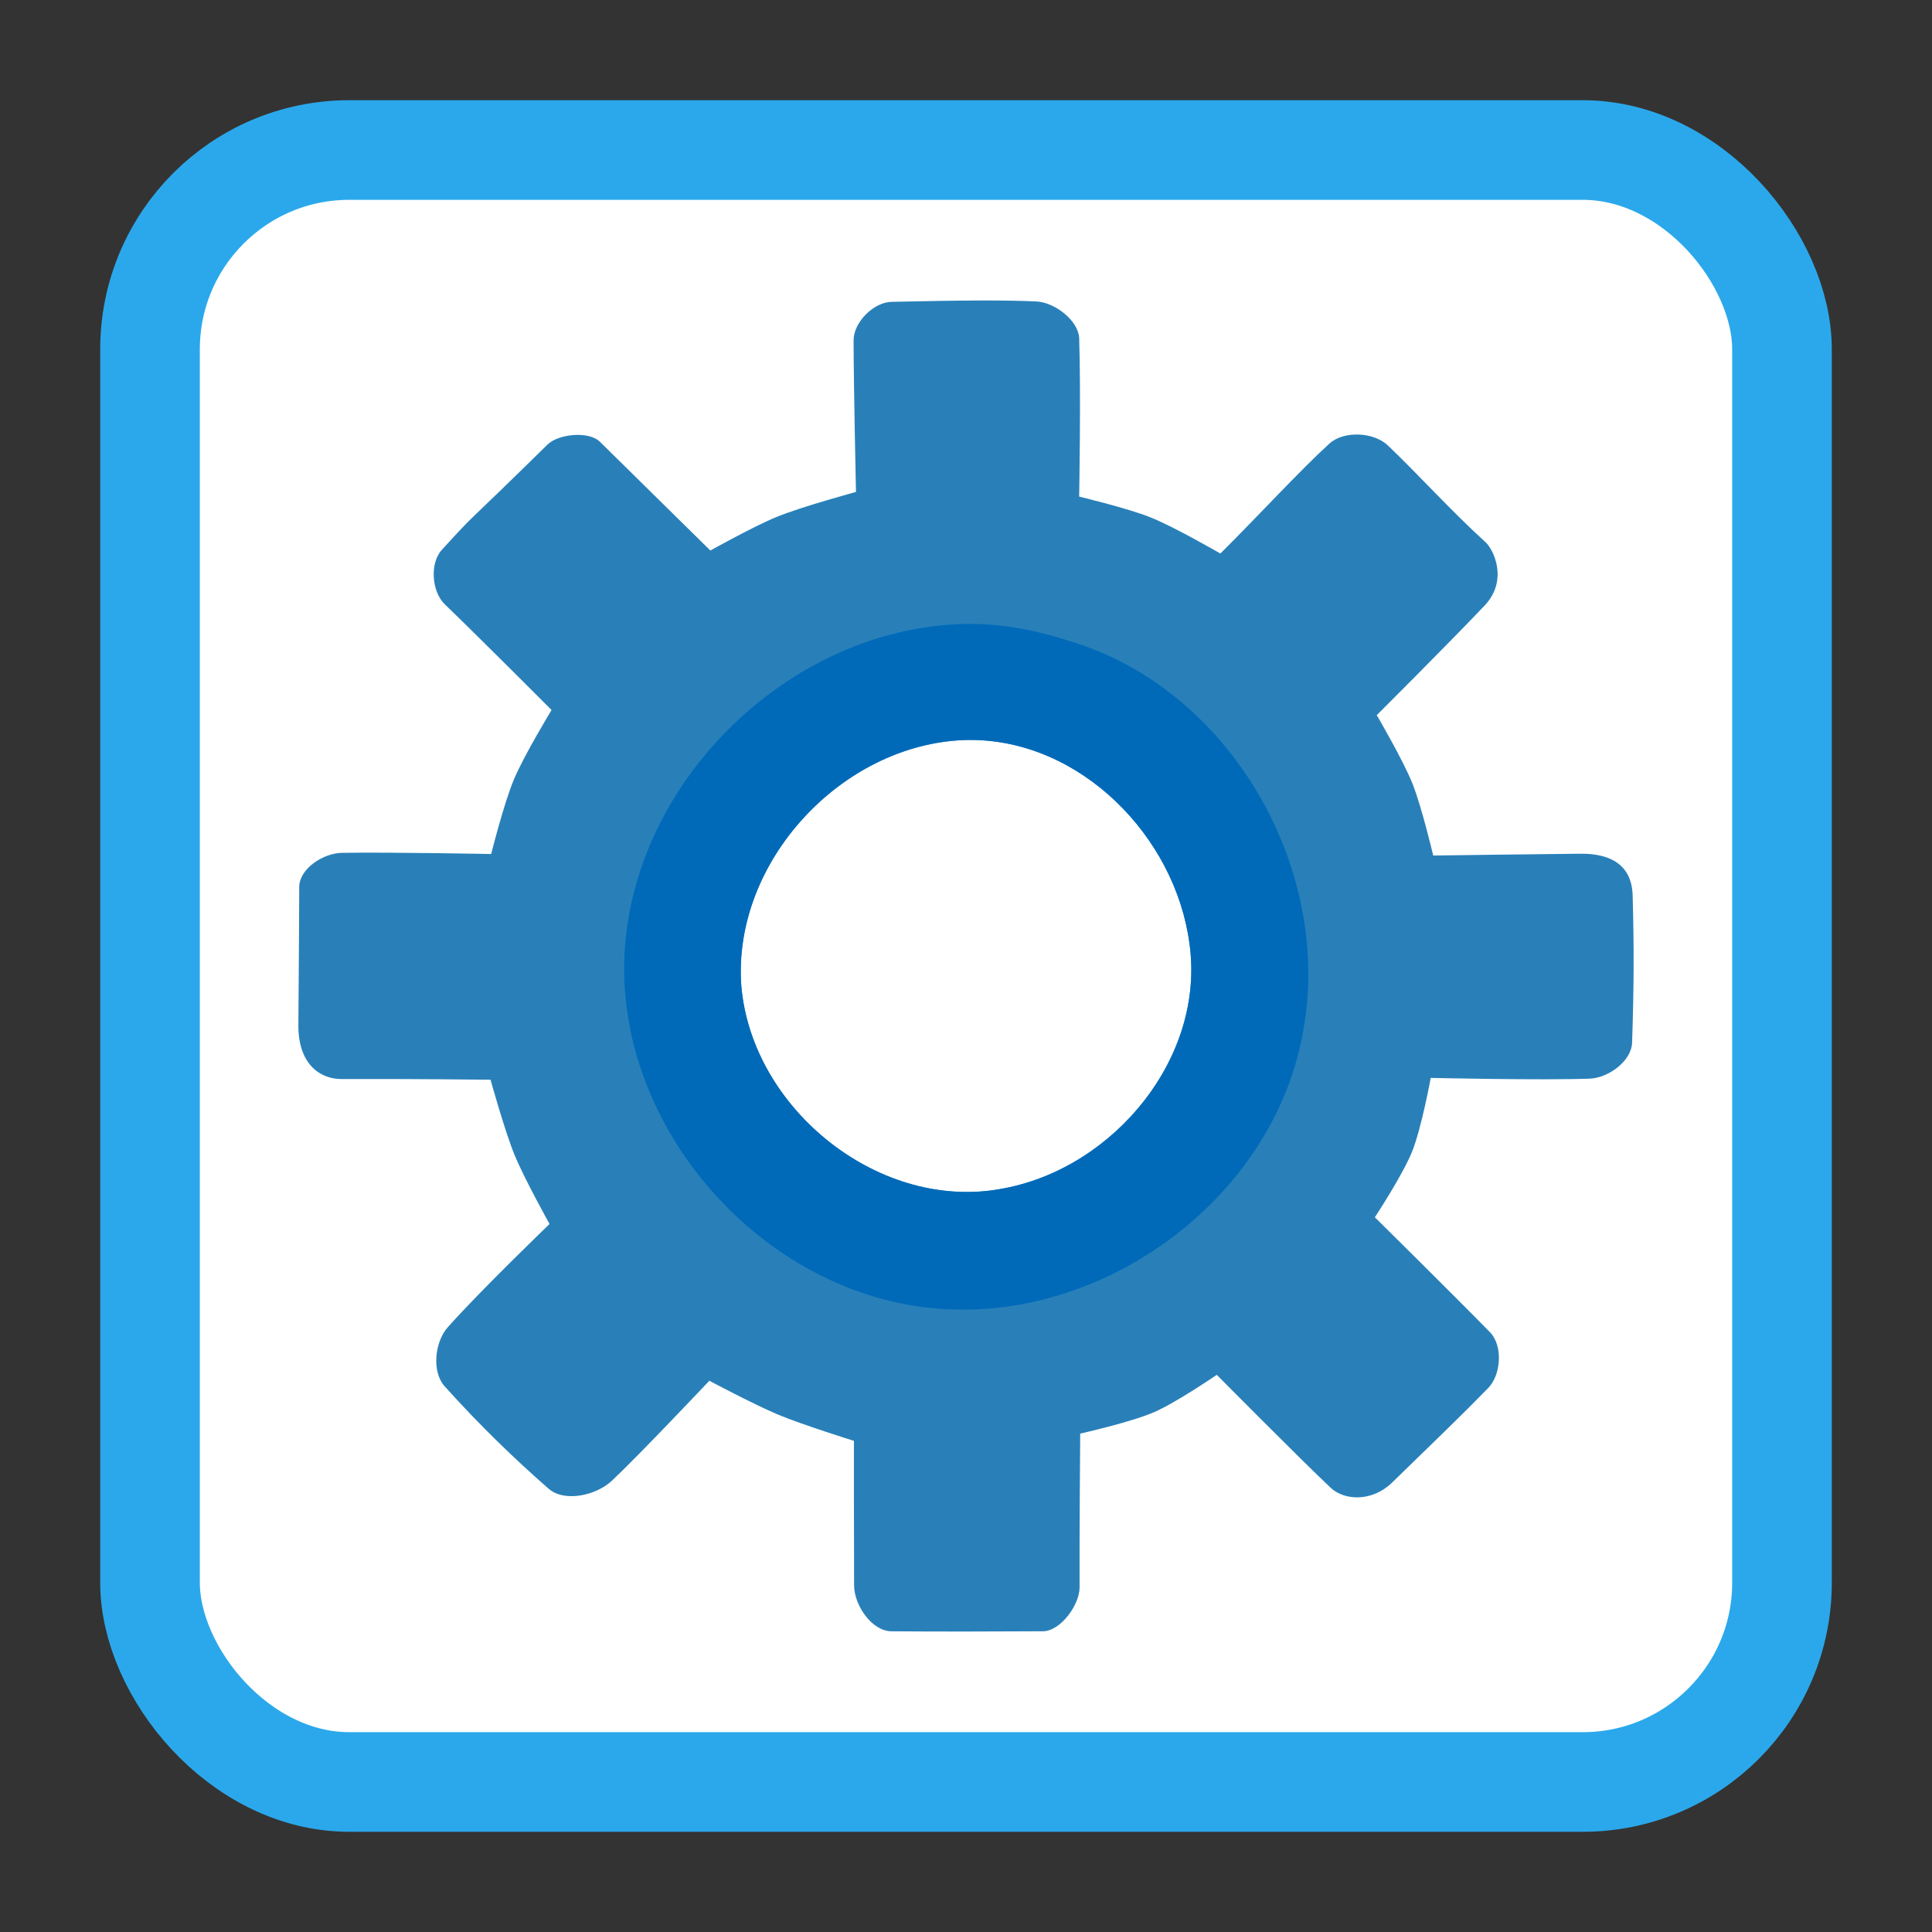 <?xml version="1.0" encoding="UTF-8" standalone="no"?>
<!-- Created with Inkscape (http://www.inkscape.org/) -->

<svg
   xmlns:dc="http://purl.org/dc/elements/1.1/"
   xmlns:cc="http://creativecommons.org/ns#"
   xmlns:rdf="http://www.w3.org/1999/02/22-rdf-syntax-ns#"
   xmlns:svg="http://www.w3.org/2000/svg"
   xmlns="http://www.w3.org/2000/svg"
   xmlns:sodipodi="http://sodipodi.sourceforge.net/DTD/sodipodi-0.dtd"
   xmlns:inkscape="http://www.inkscape.org/namespaces/inkscape"
   id="svg2"
   version="1.1"
   inkscape:version="0.91 r"
   width="512"
   height="512"
   sodipodi:docname="ccsm.svg"
   viewBox="0 0 512 512">
  <rect x="0" y="0" width="512" height="512" fill="#333333" stroke="none"/>
  <defs
     id="defs6" />
  <sodipodi:namedview
     pagecolor="#ffffff"
     bordercolor="#666666"
     borderopacity="1"
     objecttolerance="10"
     gridtolerance="10"
     guidetolerance="10"
     inkscape:pageopacity="0"
     inkscape:pageshadow="2"
     inkscape:window-width="1366"
     inkscape:window-height="714"
     id="namedview4"
     showgrid="false"
     inkscape:zoom="0.5740126"
     inkscape:cx="383.92589"
     inkscape:cy="317.82135"
     inkscape:window-x="0"
     inkscape:window-y="0"
     inkscape:window-maximized="1"
     inkscape:current-layer="svg2"
     inkscape:document-units="px" />
  <rect
     style="opacity:1;fill:#ffffff;fill-opacity:1;stroke:#2ba8eb;stroke-width:26.402;stroke-miterlimit:4;stroke-dasharray:none;stroke-opacity:1"
     id="rect4136"
     width="432.486"
     height="432.486"
     x="39.757"
     y="39.757"
     rx="52.803"
     ry="52.803" />
  <path
     style="fill:#2980b9;fill-opacity:1;fill-rule:evenodd;stroke:#000000;stroke-width:0;stroke-linecap:butt;stroke-linejoin:miter;stroke-miterlimit:4;stroke-dasharray:none;stroke-opacity:1"
     d="m 261.201,79.627 c -7.885,-0.003 -16.346,0.187 -24.915,0.362 -4.783,0.097 -10.092,5.432 -10.079,10.215 0.034,12.685 0.635,40.17 0.635,40.17 0,0 -14.214,3.84 -21.014,6.612 -6.082,2.479 -17.573,8.909 -17.573,8.909 0,0 -15.702,-15.452 -29.275,-28.827 -2.925,-2.882 -10.973,-2.118 -13.9,0.761 -23.958,23.562 -18.032,16.988 -27.997,27.897 -3.247,3.554 -2.672,11.076 0.792,14.419 9.841,9.494 28.294,28.015 28.294,28.015 0,0 -7.297,11.997 -9.996,18.45 -2.651,6.338 -6.008,19.715 -6.008,19.715 0,0 -26.359,-0.522 -39.548,-0.311 -4.992,0.08 -11.294,4.228 -11.313,9.027 -0.03,7.621 -0.134,25.886 -0.232,36.516 -0.098,10.63 5.919,14.427 11.44,14.4 16.159,-0.081 39.489,0.181 39.489,0.181 0,0 3.715,13.472 6.358,19.922 2.594,6.333 9.275,18.318 9.275,18.318 0,0 -18.258,17.552 -26.962,27.348 -3.475,3.911 -4.319,11.78 -0.824,15.673 9.325,10.388 18.705,19.407 27.535,27.124 4.231,3.698 12.628,1.763 16.73,-2.077 7.192,-6.733 25.871,-26.532 25.871,-26.532 0,0 11.96,6.364 18.201,8.969 3.273,1.367 8.302,3.107 12.511,4.506 4.21,1.399 7.601,2.456 7.601,2.456 0,0 -0.005,6.325 -0.002,14.28 0.004,7.956 0.015,17.542 0.049,24.062 0.013,2.609 1.185,5.629 3.005,8.003 1.82,2.374 4.288,4.101 6.897,4.122 12.421,0.1 26.362,0.068 40.13,-0.006 2.33,-0.009 4.766,-1.755 6.617,-4.082 1.851,-2.327 3.117,-5.234 3.106,-7.564 -0.03,-6.415 0.011,-16.602 0.06,-25.184 0.05,-8.582 0.108,-15.559 0.108,-15.559 0,0 3.34,-0.744 7.46,-1.826 4.12,-1.083 9.02,-2.505 12.14,-3.86 2.952,-1.283 7.1,-3.754 10.509,-5.904 3.409,-2.151 6.08,-3.98 6.08,-3.98 0,0 5.391,5.443 11.852,11.899 6.461,6.456 13.991,13.923 18.267,17.971 1.888,1.787 4.67,2.727 7.63,2.587 2.96,-0.14 6.098,-1.358 8.697,-3.888 5.454,-5.307 10.081,-9.782 14.217,-13.828 4.136,-4.046 7.783,-7.664 11.278,-11.255 1.717,-1.765 2.697,-4.577 2.817,-7.388 0.12,-2.81 -0.619,-5.619 -2.341,-7.379 -4.833,-4.941 -12.463,-12.559 -18.885,-18.943 -6.422,-6.384 -11.636,-11.533 -11.636,-11.533 0,0 1.846,-2.801 4.001,-6.375 2.156,-3.575 4.621,-7.923 5.863,-11.015 1.252,-3.118 2.489,-8.003 3.411,-12.11 0.923,-4.106 1.531,-7.434 1.531,-7.434 0,0 28.94,0.667 42.137,0.2 4.906,-0.173 11.057,-4.624 11.227,-9.53 0.499,-14.437 0.523,-26.017 0.145,-39.042 -0.228,-7.88 -5.58,-11.111 -13.811,-11.039 -10.69,0.093 -39.038,0.478 -39.038,0.478 0,0 -3.054,-12.955 -5.52,-19.109 -2.529,-6.312 -9.439,-18.086 -9.439,-18.086 0,0 19.209,-19.181 28.556,-29.02 6.372,-6.708 2.426,-14.864 0.259,-16.827 -9.004,-8.159 -18.245,-18.397 -25.897,-25.655 -3.742,-3.549 -11.648,-3.938 -15.464,-0.47 -7.806,7.095 -18.769,19.068 -28.902,29.137 0,0 -12.064,-7.006 -18.518,-9.587 -6.092,-2.436 -18.901,-5.5 -18.901,-5.5 0,0 0.483,-27.879 0.003,-41.915 -0.164,-4.789 -6.542,-9.569 -11.329,-9.805 -4.215,-0.186 -8.737,-0.256 -13.468,-0.258 z m -4.209,116.478 c 29.345,-0.092 54.43,25.564 58.21,53.896 4.285,30.109 -19.811,59.294 -48.912,64.884 -32.751,6.686 -67.04,-20.728 -69.849,-53.579 -2.418,-32.878 26.6,-64.026 59.149,-65.177 0.468,-0.015 0.936,-0.022 1.402,-0.023 z"
     id="path4148"
     inkscape:connector-curvature="0" />
  <path
     style="fill:#006ab9;fill-opacity:1;fill-rule:evenodd;stroke:#000000;stroke-width:0;stroke-linecap:butt;stroke-linejoin:miter;stroke-miterlimit:4;stroke-dasharray:none;stroke-opacity:1"
     d="m 257.752,165.341 c -0.584,-0.006 -1.167,-0.004 -1.752,0.006 -47.749,0.838 -90.788,43.853 -90.591,91.809 0.264,46.328 40.963,88.789 87.492,89.882 42.98,1.209 85.295,-31.343 92.531,-74.192 7.672,-43.055 -19.618,-90.334 -61.938,-102.948 -8.3,-2.732 -16.989,-4.472 -25.743,-4.557 z m -0.74,30.74 c 29.345,-0.092 54.431,25.566 58.212,53.898 4.285,30.109 -19.813,59.294 -48.914,64.884 -32.751,6.686 -67.038,-20.728 -69.847,-53.579 -2.418,-32.878 26.601,-64.026 59.149,-65.177 0.468,-0.015 0.934,-0.023 1.4,-0.025 z"
     id="path3333"
     inkscape:connector-curvature="0" />
</svg>
